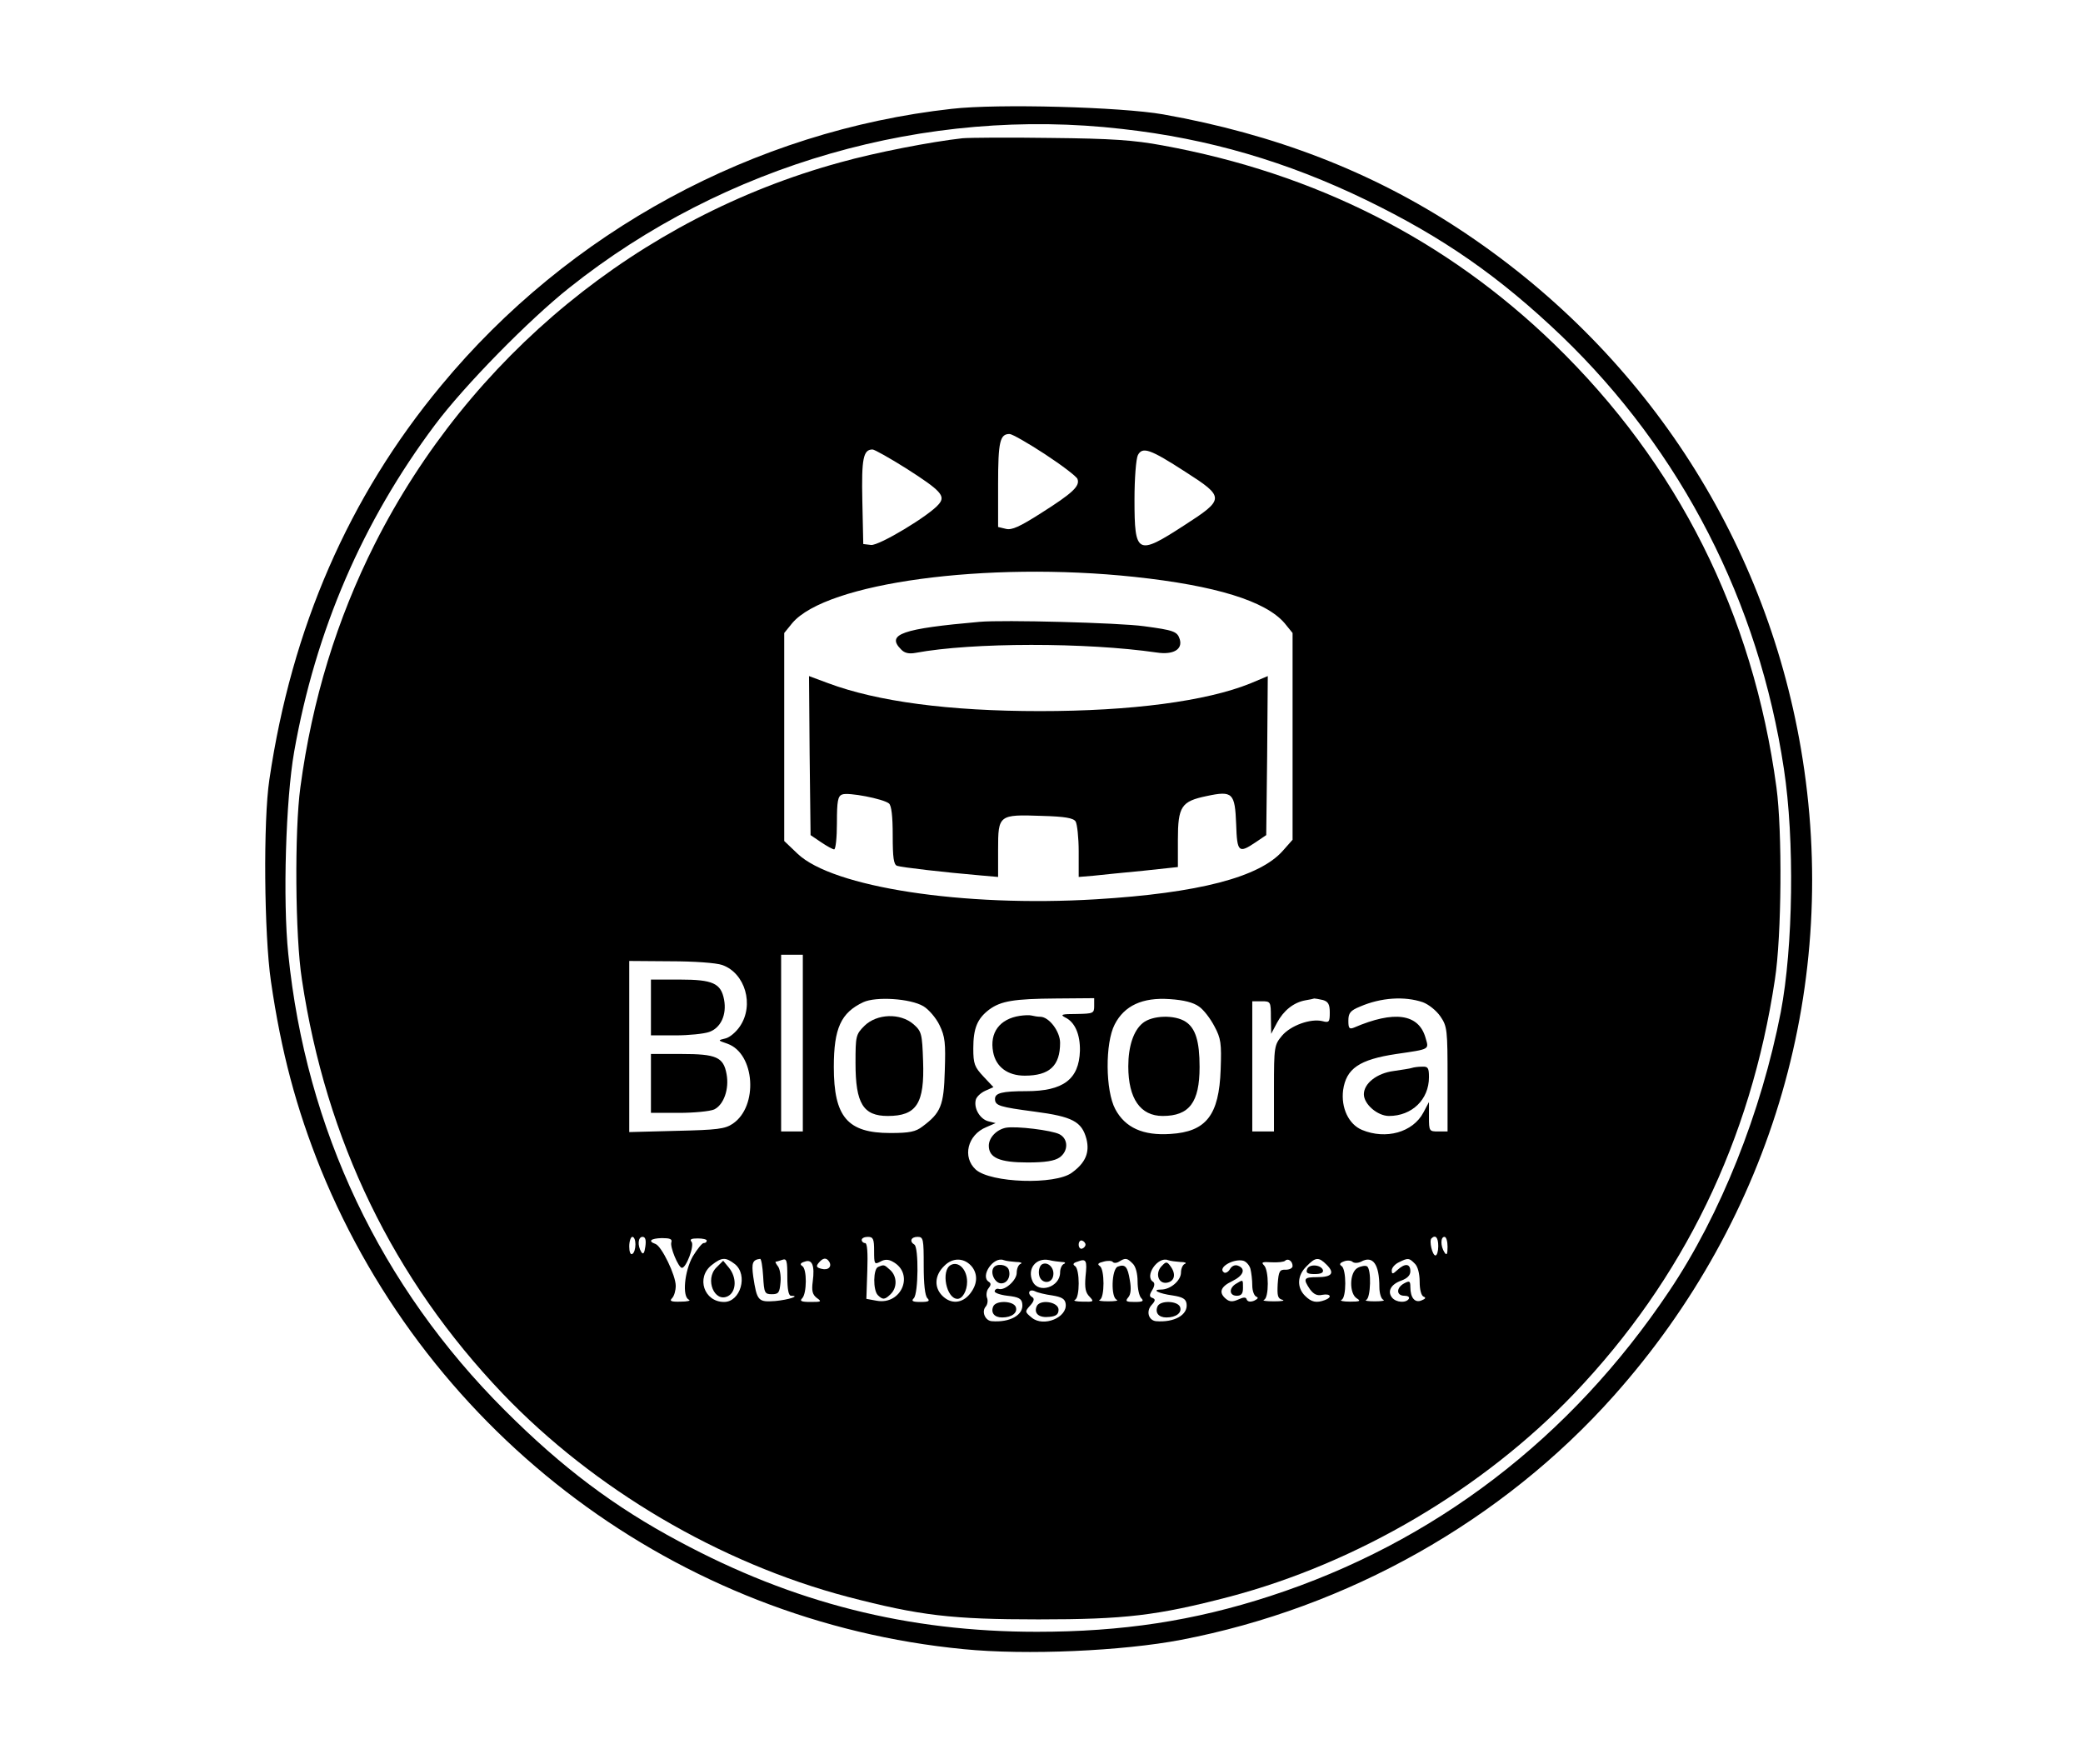 <?xml version="1.0" standalone="no"?>
<!DOCTYPE svg PUBLIC "-//W3C//DTD SVG 20010904//EN"
 "http://www.w3.org/TR/2001/REC-SVG-20010904/DTD/svg10.dtd">
<svg version="1.0" xmlns="http://www.w3.org/2000/svg"
 width="672pt" height="569pt" viewBox="0 0 672 569"
 preserveAspectRatio="xMidYMid meet">

<g transform="translate(0,569) scale(0.1,-0.1)"
fill="#000000" stroke="none">
<path d="M3071 5339 c-639 -71 -1236 -395 -1648 -893 -298 -359 -482 -782
-554 -1271 -20 -132 -17 -499 5 -650 33 -228 82 -411 161 -607 352 -862 1152
-1459 2074 -1548 202 -20 513 -6 701 30 538 103 1037 384 1396 787 514 577
733 1334 604 2088 -118 689 -513 1289 -1104 1677 -282 185 -594 305 -953 369
-136 24 -535 35 -682 18z m549 -65 c279 -31 533 -106 787 -229 249 -121 430
-247 631 -439 387 -372 636 -858 717 -1396 35 -229 30 -575 -10 -785 -63 -323
-194 -653 -360 -900 -318 -475 -759 -812 -1288 -984 -246 -80 -477 -115 -752
-115 -416 0 -785 93 -1155 292 -208 111 -377 238 -561 422 -401 400 -642 907
-699 1473 -18 172 -8 499 19 652 69 391 221 743 454 1054 94 126 304 340 434
443 500 398 1151 585 1783 512z"/>
<path d="M3105 5244 c-100 -11 -281 -46 -395 -78 -647 -177 -1196 -627 -1501
-1231 -122 -242 -202 -502 -240 -785 -19 -140 -17 -479 5 -620 78 -519 295
-966 648 -1336 295 -308 699 -546 1112 -655 234 -61 337 -73 616 -73 279 0
382 12 616 73 413 109 817 347 1112 655 353 370 570 817 648 1336 22 141 24
480 5 620 -76 562 -318 1043 -717 1430 -348 337 -770 551 -1264 641 -92 17
-163 22 -360 24 -135 2 -263 1 -285 -1z m266 -1019 c55 -36 102 -72 105 -80 9
-23 -16 -46 -117 -110 -69 -44 -95 -56 -114 -51 l-25 6 0 138 c0 138 6 162 37
162 8 0 59 -29 114 -65z m-446 -47 c111 -71 126 -88 104 -114 -29 -36 -193
-135 -219 -132 l-25 3 -3 139 c-3 137 3 166 33 166 6 0 56 -28 110 -62z m899
-10 c128 -82 128 -88 -4 -173 -151 -98 -160 -94 -160 83 0 69 5 132 11 144 15
28 40 19 153 -54z m-164 -339 c262 -28 423 -78 484 -149 l26 -32 0 -333 0
-334 -31 -35 c-75 -86 -273 -137 -603 -157 -429 -26 -850 39 -963 147 l-43 41
0 336 0 335 26 32 c110 130 626 200 1104 149z m-1070 -1504 l0 -285 -35 0 -35
0 0 285 0 285 35 0 35 0 0 -285z m-260 252 c74 -26 104 -129 57 -198 -12 -18
-33 -36 -47 -39 -25 -6 -25 -6 7 -17 89 -32 100 -202 17 -258 -25 -17 -50 -20
-181 -23 l-153 -4 0 276 0 276 133 -1 c75 0 147 -5 167 -12z m649 -133 c17
-10 41 -38 52 -61 18 -37 20 -58 17 -147 -3 -113 -13 -136 -72 -180 -22 -17
-42 -21 -104 -21 -138 0 -182 52 -182 213 0 125 23 175 95 209 41 19 152 12
194 -13z m551 1 c0 -24 -3 -25 -57 -26 -47 0 -54 -2 -37 -11 32 -15 49 -55 48
-108 -3 -92 -54 -130 -173 -130 -78 0 -101 -6 -101 -25 0 -22 15 -26 128 -41
122 -16 152 -32 167 -88 11 -44 -3 -77 -47 -109 -54 -40 -262 -33 -310 10 -44
40 -27 112 34 137 l30 13 -24 6 c-26 7 -47 41 -40 69 2 9 15 22 30 29 l27 12
-32 34 c-29 31 -33 41 -33 91 0 65 13 96 51 125 38 28 80 35 217 36 l122 1 0
-25z m338 -2 c15 -10 37 -39 50 -64 21 -39 23 -55 20 -139 -5 -148 -47 -201
-162 -208 -88 -6 -146 20 -178 80 -32 60 -33 213 -2 273 31 61 90 88 177 82
47 -3 77 -11 95 -24z m400 21 c17 -5 22 -14 22 -40 0 -31 -2 -34 -24 -28 -38
9 -102 -14 -130 -47 -25 -30 -26 -35 -26 -170 l0 -139 -35 0 -35 0 0 210 0
210 30 0 c29 0 30 -1 30 -52 l1 -53 19 36 c21 39 53 65 91 72 13 2 26 5 29 6
3 0 15 -2 28 -5z m322 -7 c19 -7 44 -27 57 -46 22 -32 23 -44 23 -202 l0 -169
-30 0 c-29 0 -30 1 -30 47 l0 48 -18 -34 c-34 -64 -121 -88 -198 -56 -43 18
-68 71 -61 128 10 70 52 99 172 117 110 16 105 14 94 52 -22 78 -101 89 -231
33 -15 -6 -18 -2 -18 22 0 25 6 33 38 46 67 29 143 34 202 14z m-2540 -781 c0
-14 -4 -28 -10 -31 -6 -4 -10 7 -10 24 0 17 5 31 10 31 6 0 10 -11 10 -24z
m32 -7 c-3 -22 -7 -27 -13 -18 -13 21 -11 49 4 49 9 0 12 -10 9 -31z m84 14
c-6 -14 23 -83 34 -83 14 0 41 72 31 84 -7 8 -1 11 20 11 16 0 29 -3 29 -7 0
-5 -4 -8 -10 -8 -5 0 -21 -20 -35 -43 -27 -48 -35 -131 -12 -140 6 -3 -6 -6
-27 -6 -31 -1 -37 2 -28 11 7 7 12 25 12 40 0 34 -45 127 -65 135 -26 9 -16
18 20 19 26 0 34 -3 31 -13z m654 -28 c0 -43 1 -45 20 -35 14 8 26 8 40 0 71
-38 29 -141 -52 -126 l-33 6 3 90 c2 59 0 90 -7 90 -6 0 -11 5 -11 10 0 6 9
10 20 10 17 0 20 -7 20 -45z m160 -48 c0 -59 4 -97 12 -105 9 -9 4 -12 -22
-12 -26 0 -31 3 -22 12 15 15 16 164 2 173 -17 10 -11 25 10 25 19 0 20 -7 20
-93z m1660 63 c0 -16 -4 -30 -9 -30 -10 0 -21 47 -13 55 13 13 22 3 22 -25z
m30 -2 c0 -25 -3 -29 -10 -18 -13 20 -13 50 0 50 6 0 10 -15 10 -32z m-1168 7
c0 -5 -5 -11 -11 -13 -6 -2 -11 4 -11 13 0 9 5 15 11 13 6 -2 11 -8 11 -13z
m-1131 -63 c43 -35 18 -122 -35 -122 -65 0 -91 79 -40 119 33 26 45 26 75 3z
m91 -39 c3 -54 5 -58 28 -58 22 0 25 5 28 38 2 21 -2 45 -9 53 -6 8 -9 14 -6
14 3 0 12 3 21 6 14 5 16 -3 16 -55 0 -40 4 -61 12 -61 32 0 -8 -13 -51 -17
-55 -4 -59 0 -71 79 -6 44 -2 54 22 57 4 1 8 -25 10 -56z m160 -17 c-4 -30 -1
-42 13 -53 17 -12 15 -13 -20 -13 -30 0 -36 3 -27 12 15 15 16 95 0 104 -8 5
-6 10 8 14 24 9 33 -12 26 -64z m53 64 c10 -16 -3 -29 -25 -23 -16 4 -18 8 -9
19 14 17 25 18 34 4z m462 -18 c18 -25 16 -56 -8 -86 -25 -31 -61 -34 -89 -6
-27 27 -25 66 6 96 28 29 67 27 91 -4z m141 17 c15 0 21 -3 15 -6 -7 -2 -13
-15 -13 -29 0 -24 -38 -58 -58 -52 -5 2 -12 -1 -13 -7 -2 -5 16 -12 41 -15 36
-4 46 -9 48 -26 5 -36 -40 -61 -99 -56 -21 2 -33 31 -19 47 6 7 8 20 4 29 -3
9 -1 23 5 30 8 10 9 16 1 21 -29 18 15 83 48 70 8 -3 26 -5 40 -6z m147 0 c11
0 14 -3 8 -6 -7 -2 -13 -15 -13 -28 0 -47 -70 -70 -89 -28 -18 40 11 77 54 68
11 -3 29 -5 40 -6z m77 -47 c-3 -37 0 -52 13 -65 15 -16 14 -17 -22 -16 -21 0
-32 3 -25 6 16 6 16 99 0 109 -8 5 -6 10 8 14 28 11 32 5 26 -48z m108 48 c21
13 26 12 44 -6 10 -9 16 -33 16 -58 0 -23 5 -47 12 -54 9 -9 5 -12 -21 -12
-28 0 -32 2 -21 15 8 9 10 28 5 55 -7 44 -15 53 -39 44 -20 -8 -23 -100 -3
-107 6 -3 -6 -5 -28 -5 -22 0 -34 2 -27 5 16 6 16 99 0 109 -9 6 -5 10 12 14
14 4 27 3 30 -1 3 -4 12 -4 20 1z m198 -1 c15 0 21 -3 15 -6 -7 -2 -13 -15
-13 -28 0 -26 -34 -55 -64 -55 -33 0 -8 -13 37 -19 32 -5 43 -11 45 -27 5 -36
-40 -61 -99 -56 -24 3 -32 32 -14 52 13 14 13 19 3 23 -10 3 -11 9 -1 25 8 13
9 23 3 27 -29 18 15 83 48 70 8 -3 26 -5 40 -6z m226 -22 c3 -12 6 -36 6 -54
0 -17 6 -33 13 -36 8 -3 5 -7 -7 -13 -13 -5 -21 -3 -24 4 -2 8 -10 8 -27 0
-18 -8 -28 -8 -40 2 -24 20 -18 39 20 57 37 18 45 40 19 50 -10 4 -20 -1 -26
-11 -5 -9 -14 -14 -19 -11 -23 15 30 46 62 38 10 -3 20 -15 23 -26z m136 9 c0
-7 -10 -12 -22 -12 -20 1 -23 -5 -26 -46 -2 -38 0 -47 15 -51 10 -3 -2 -5 -27
-5 -25 0 -39 2 -32 5 16 6 16 95 0 111 -10 10 -6 12 24 10 21 -1 40 1 44 5 9
9 24 -1 24 -17z m110 4 c27 -27 17 -40 -31 -40 -43 0 -46 -5 -23 -39 12 -16
23 -22 40 -18 27 5 33 -8 8 -17 -27 -10 -43 -7 -64 14 -27 27 -25 66 5 95 29
30 39 31 65 5z m111 10 c38 21 59 -8 59 -82 0 -20 6 -39 13 -41 6 -3 -6 -5
-28 -5 -22 0 -34 2 -27 5 14 6 17 99 2 108 -5 3 -19 1 -30 -5 -27 -14 -28 -84
-2 -99 13 -8 9 -10 -23 -10 -22 0 -34 3 -27 6 16 6 16 99 0 109 -8 5 -6 10 8
15 10 4 23 3 28 -2 5 -4 17 -4 27 1z m173 -6 c10 -9 16 -33 16 -59 0 -25 5
-45 13 -48 8 -3 6 -7 -7 -12 -21 -9 -36 8 -36 43 0 20 -3 21 -20 12 -26 -14
-26 -40 1 -40 11 0 17 -4 14 -10 -9 -14 -41 -12 -54 4 -16 20 -4 43 30 55 19
7 29 17 29 30 0 25 -17 27 -42 4 -15 -14 -18 -14 -18 -1 0 8 10 20 23 26 30
15 33 14 51 -4z m-1169 -103 c30 -5 41 -11 43 -27 6 -44 -71 -76 -109 -45 -23
19 -23 20 -6 39 12 13 15 22 8 27 -18 11 -12 28 7 20 9 -5 35 -11 57 -14z"/>
<path d="M3160 3684 c-250 -22 -302 -40 -253 -89 11 -12 26 -15 47 -11 183 34
551 34 778 1 53 -8 84 10 74 43 -8 25 -19 29 -116 42 -79 11 -454 21 -530 14z"/>
<path d="M2612 3253 l3 -257 34 -23 c19 -13 38 -23 42 -23 5 0 9 38 9 85 0 71
3 87 17 92 19 8 133 -14 151 -29 8 -7 12 -41 12 -103 0 -71 3 -94 14 -98 14
-5 152 -21 269 -31 l57 -5 0 89 c0 111 2 113 141 108 75 -2 102 -7 109 -18 5
-8 10 -52 10 -97 l0 -82 48 4 c26 3 98 10 160 16 l112 12 0 87 c0 109 11 125
93 142 84 18 91 10 95 -91 3 -91 8 -95 63 -58 l34 23 3 256 2 257 -57 -24
c-142 -57 -383 -89 -678 -89 -294 0 -525 31 -683 90 l-62 23 2 -256z"/>
<path d="M2100 2440 l0 -90 79 0 c43 0 92 5 109 11 37 13 57 55 48 104 -10 53
-36 65 -143 65 l-93 0 0 -90z"/>
<path d="M2100 2195 l0 -95 90 0 c49 0 100 5 114 11 31 15 49 66 40 114 -10
55 -33 65 -146 65 l-98 0 0 -95z"/>
<path d="M2789 2381 c-28 -28 -29 -33 -29 -121 0 -130 25 -170 104 -170 93 0
119 40 114 177 -3 89 -5 96 -31 119 -43 37 -118 34 -158 -5z"/>
<path d="M3290 2413 c-65 -10 -98 -54 -86 -117 9 -48 47 -76 102 -76 80 0 114
32 114 106 0 37 -36 84 -64 84 -8 0 -20 2 -28 4 -7 2 -24 1 -38 -1z"/>
<path d="M3245 2052 c-30 -6 -55 -32 -55 -58 0 -39 35 -54 125 -54 57 0 87 5
103 16 29 20 29 60 0 75 -25 13 -140 27 -173 21z"/>
<path d="M3687 2390 c-30 -24 -47 -75 -47 -140 0 -104 39 -160 111 -160 86 0
119 44 119 158 0 83 -13 125 -45 146 -35 23 -107 21 -138 -4z"/>
<path d="M4555 2245 c-5 -2 -32 -6 -59 -10 -54 -7 -96 -40 -96 -75 0 -32 44
-70 81 -70 74 0 129 53 129 125 0 30 -3 35 -22 34 -13 0 -27 -2 -33 -4z"/>
<path d="M2833 1603 c-16 -6 -17 -75 -1 -91 16 -16 23 -15 42 4 21 21 20 57
-2 77 -20 18 -20 18 -39 10z"/>
<path d="M2311 1601 c-38 -38 -6 -115 38 -92 27 15 28 60 3 91 l-19 23 -22
-22z"/>
<path d="M3067 1609 c-32 -18 -14 -109 22 -109 16 0 31 26 31 55 0 40 -28 68
-53 54z"/>
<path d="M3205 1600 c-11 -17 5 -50 25 -50 20 0 32 23 24 45 -7 17 -40 20 -49
5z"/>
<path d="M3204 1475 c-8 -20 4 -35 29 -35 31 0 51 15 44 34 -8 20 -65 22 -73
1z"/>
<path d="M3361 1611 c-7 -5 -11 -19 -9 -32 4 -31 42 -33 46 -3 4 25 -19 46
-37 35z"/>
<path d="M3748 1606 c-22 -22 -12 -58 16 -54 25 4 31 27 13 52 -12 17 -15 17
-29 2z"/>
<path d="M3734 1475 c-8 -20 4 -35 29 -35 31 0 51 15 44 34 -8 20 -65 22 -73
1z"/>
<path d="M3988 1549 c-24 -14 -23 -39 2 -39 15 0 20 7 20 25 0 28 1 28 -22 14z"/>
<path d="M4217 1596 c-5 -12 1 -16 24 -16 20 0 29 4 27 13 -7 18 -45 20 -51 3z"/>
<path d="M3344 1475 c-9 -23 9 -37 42 -33 21 2 29 8 29 23 0 26 -62 35 -71 10z"/>
</g>
</svg>

